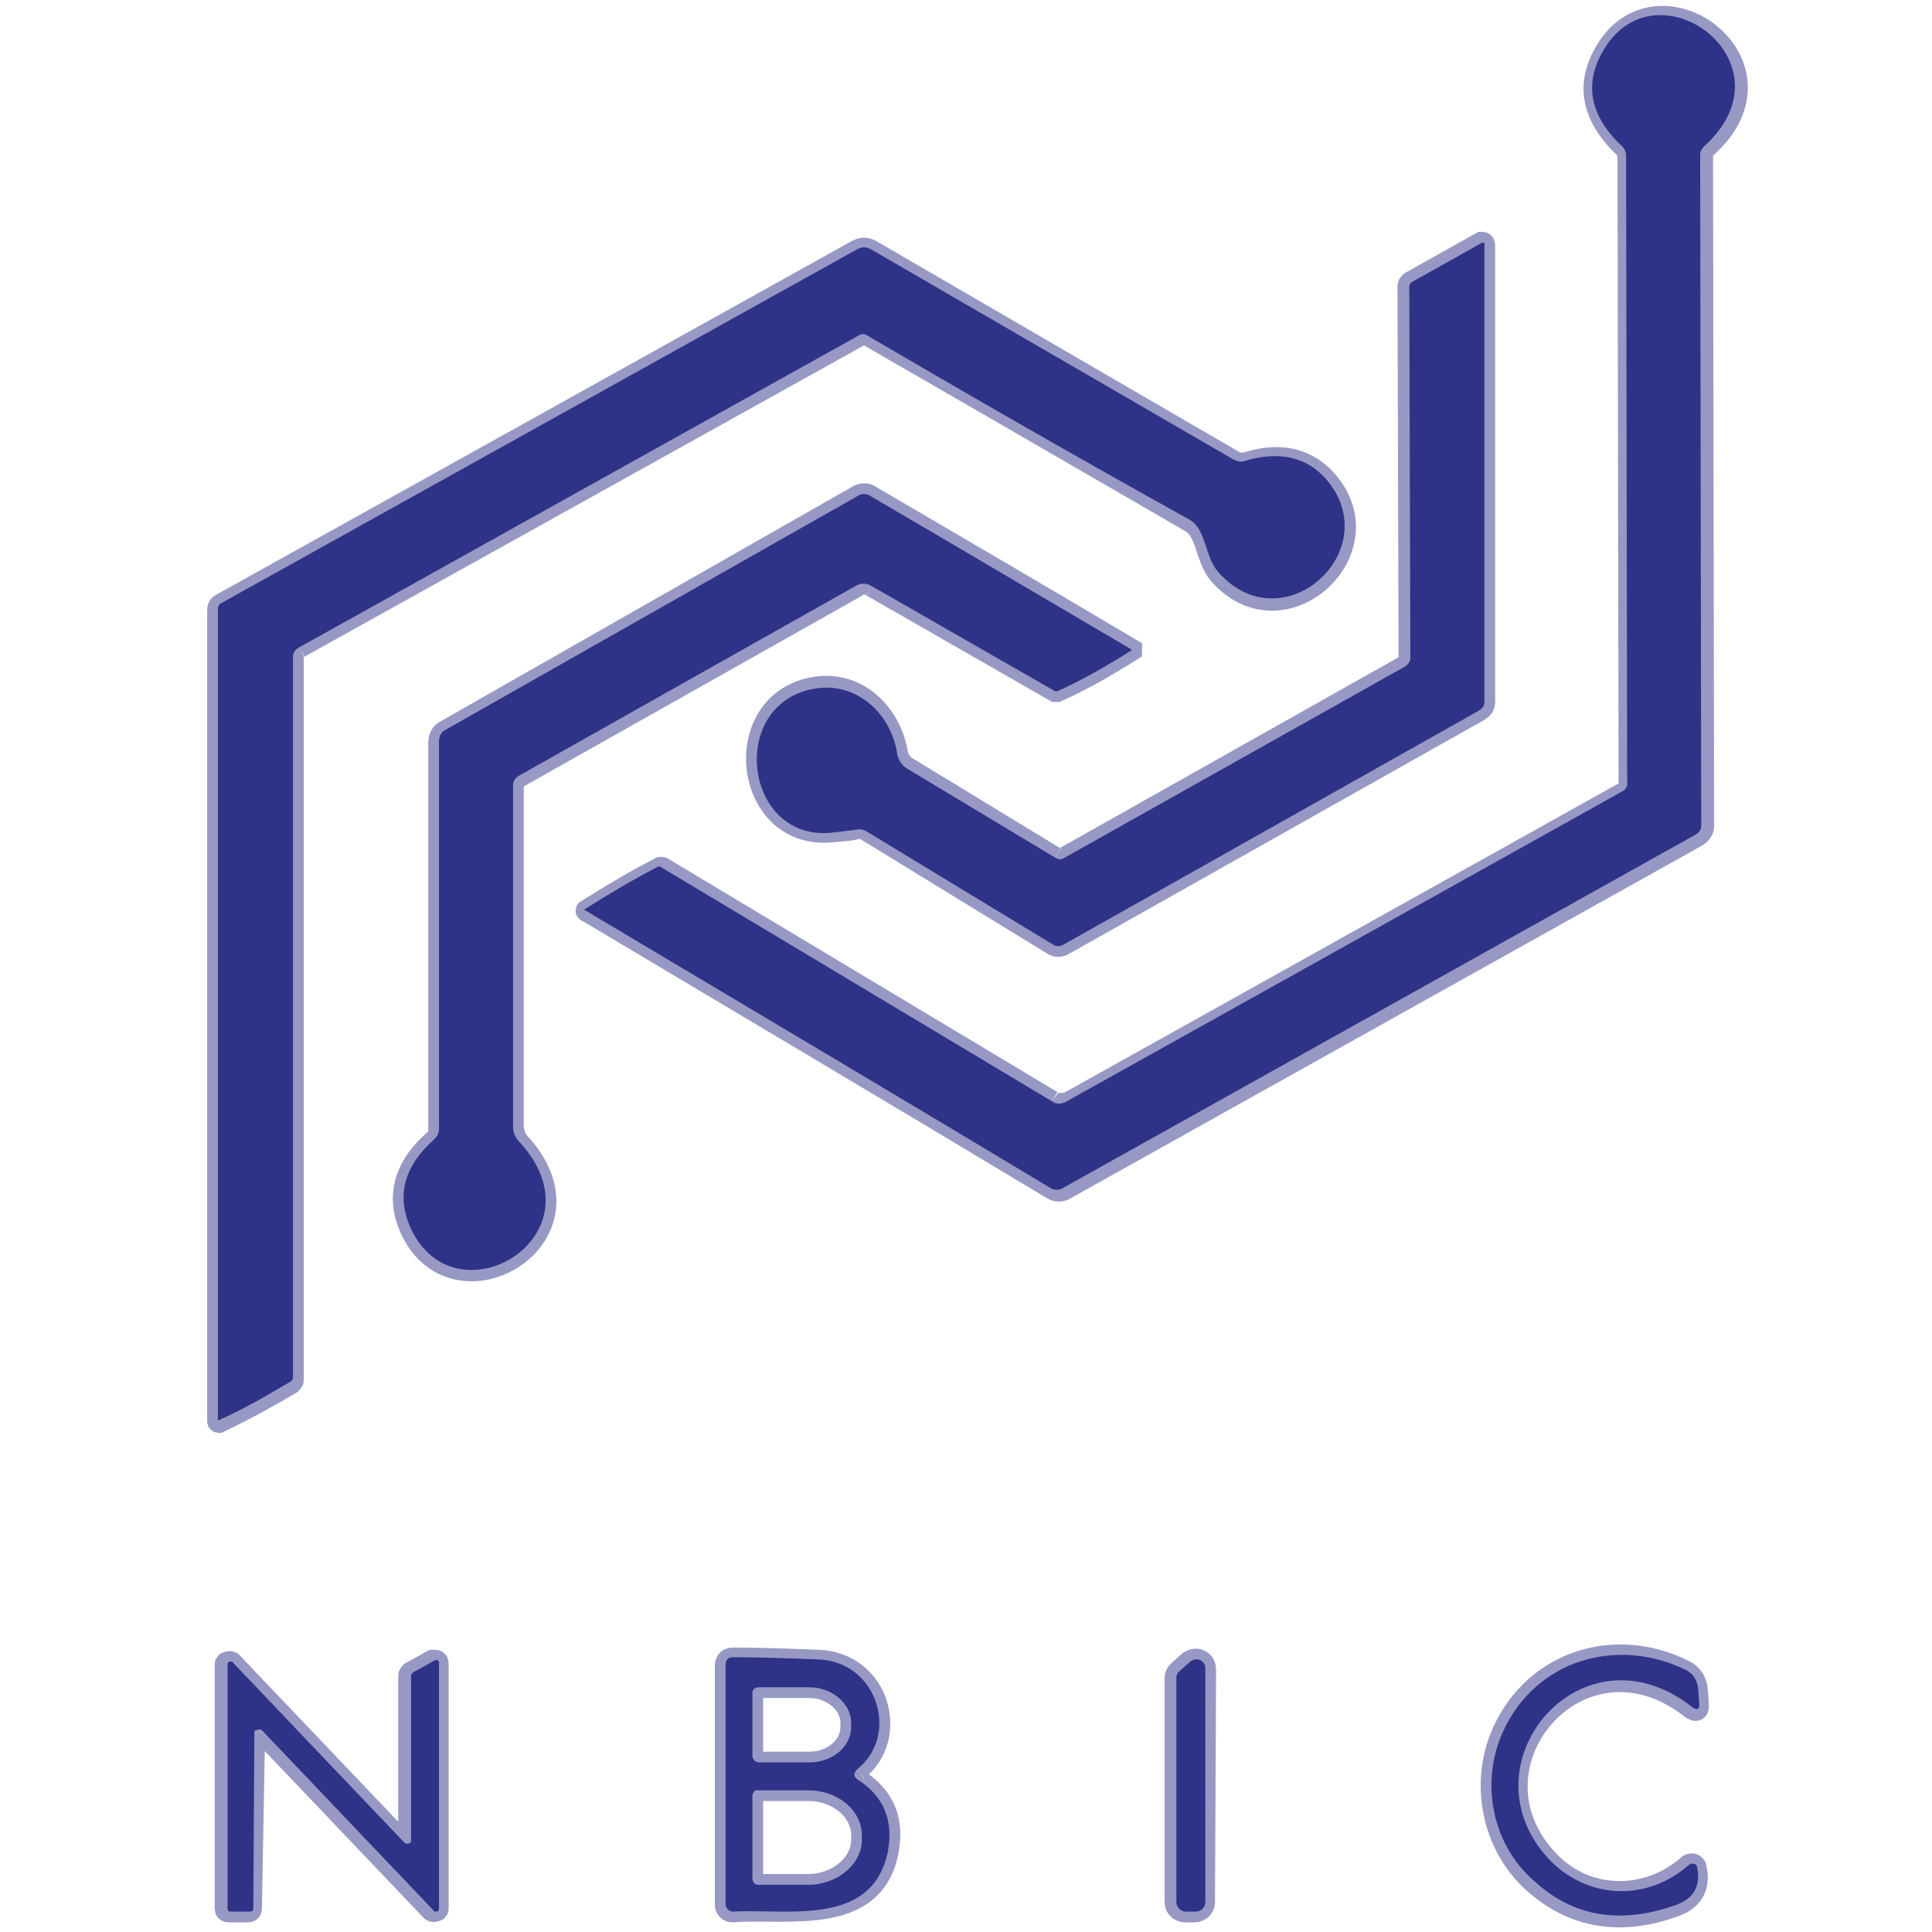 <?xml version="1.0" encoding="utf-8"?>
<!-- Generator: Adobe Illustrator 27.0.0, SVG Export Plug-In . SVG Version: 6.00 Build 0)  -->
<svg version="1.1" id="Layer_1" xmlns="http://www.w3.org/2000/svg" xmlns:xlink="http://www.w3.org/1999/xlink" x="0px" y="0px"
	 viewBox="0 0 180 180" style="enable-background:new 0 0 180 180;" xml:space="preserve">
<style type="text/css">
	.st0{fill:none;stroke:#9799C4;stroke-width:2;}
	.st1{fill:#2E3388;}
</style>
<g>
	<path vector-effect="non-scaling-stroke" class="st0" d="M98,102.6L61.8,80.9c-0.1-0.1-0.3-0.1-0.4,0c-2.3,1.2-4.5,2.5-6.7,3.9
		c-0.1,0-0.1,0.1,0,0.1c14.6,8.7,29.1,17.3,43.4,25.9c0.3,0.2,0.8,0.2,1.1,0l58.9-32.9c0.3-0.2,0.6-0.5,0.6-0.9l-0.1-62.5
		c0-0.3,0.1-0.6,0.4-0.8c8.5-7.7-4.3-17.1-9.3-9.1c-2,3.2-1.4,6.2,1.6,9.1c0.2,0.2,0.4,0.5,0.4,0.9l0.1,58.6c0,0.3-0.1,0.5-0.4,0.6
		l-51.8,28.9C98.9,102.9,98.4,102.9,98,102.6"/>
	<path vector-effect="non-scaling-stroke" class="st0" d="M98.3,79.9l-13.8-8.4c-0.5-0.3-0.8-0.8-0.9-1.3c-0.6-3.6-3.5-6.6-7.3-6.2
		c-8.5,1-7.2,14.1,1,13.5c0.8-0.1,1.7-0.1,2.5-0.3c0.4-0.1,0.7,0,1,0.2L98.1,88c0.3,0.2,0.7,0.2,1,0l38.7-21.8
		c0.3-0.2,0.5-0.4,0.5-0.8V22.8c0-0.1-0.1-0.2-0.2-0.2H138l-6.6,3.7c-0.1,0.1-0.2,0.2-0.2,0.4l0.1,34.6c0,0.3-0.2,0.7-0.5,0.8
		L99.2,79.9C98.9,80.1,98.6,80.1,98.3,79.9"/>
	<path vector-effect="non-scaling-stroke" class="st0" d="M27.9,60.3l52.3-29.1c0.2-0.1,0.4-0.1,0.6,0c9.9,5.7,19.9,11.5,30.1,17.4
		c1.6,0.9,1.4,3.4,2.7,4.9c5.9,6.7,15.6-2.1,10.1-8.6c-1.8-2.1-4.3-2.8-7.5-1.8c-0.4,0.1-0.8,0.1-1.2-0.1L81.1,23.3
		c-0.4-0.2-0.8-0.2-1.2,0l-59.3,33c-0.2,0.1-0.3,0.3-0.3,0.5c0,25,0,50.2,0,75.6c0,0,0,0.1,0.1,0.1l0,0c2.3-1.1,4.5-2.3,6.7-3.6
		c0.1-0.1,0.2-0.2,0.2-0.3V61.4C27.3,60.8,27.5,60.5,27.9,60.3"/>
	<path vector-effect="non-scaling-stroke" class="st0" d="M81.2,54.6l17.1,9.8c0.1,0,0.1,0,0.2,0c1.6-0.7,3.9-1.9,6.9-3.8
		c0,0,0,0,0-0.1l0,0c-7.4-4.4-15.6-9.2-24.5-14.4c-0.2-0.1-0.5-0.1-0.8,0l-38.6,22c-0.4,0.2-0.6,0.6-0.6,1.1v36.1
		c0,0.4-0.2,0.8-0.5,1c-2.8,2.5-3.5,5.3-2.1,8.3c4.2,8.8,18.1,0.6,10.1-8.1c-0.4-0.4-0.5-0.9-0.6-1.4V73.2c0-0.3,0.2-0.7,0.5-0.8
		l31.4-17.7C80.2,54.3,80.7,54.3,81.2,54.6"/>
	<path vector-effect="non-scaling-stroke" class="st0" d="M140,161.4c-2.1,4.7-1,10.5,2.9,14c3.7,3.3,8.1,4,13.1,2.2
		c1.7-0.6,2.4-1.8,2-3.6c0-0.2-0.3-0.4-0.5-0.3c-0.1,0-0.1,0-0.2,0.1c-3.9,3.4-9.6,3.3-13.1-0.5c-8.3-8.8,3-22.2,13.3-14.2
		c0.5,0.4,0.8,0.3,0.7-0.4l-0.1-1.4c-0.1-0.7-0.5-1.3-1.1-1.6C150.6,152.4,143,154.7,140,161.4"/>
	<path vector-effect="non-scaling-stroke" class="st0" d="M79.9,164.9c3.9-3.1,2-10-3.7-10.2c-2.8-0.1-5.4-0.2-7.9-0.2
		c-0.4,0-0.7,0.2-0.7,0.7v22.3c0,0.3,0.3,0.6,0.6,0.6c0,0,0,0,0.1,0c4.9-0.4,13,1.4,14.4-5.5c0.6-3-0.3-5.2-2.8-6.8
		C79.5,165.5,79.5,165.2,79.9,164.9"/>
	<path vector-effect="non-scaling-stroke" class="st0" d="M23.7,161.4c0-0.2,0.1-0.3,0.3-0.3c0.1,0,0.2,0,0.2,0.1l16,16.8
		c0.1,0.1,0.3,0.1,0.5,0c0.1-0.1,0.1-0.1,0.1-0.2V155c0-0.2-0.1-0.3-0.3-0.3c-0.1,0-0.1,0-0.2,0l-2,1.1c-0.1,0.1-0.2,0.2-0.2,0.3
		v15.4c0,0.2-0.1,0.3-0.3,0.3c-0.1,0-0.2,0-0.2-0.1l-16-16.8c-0.1-0.1-0.3-0.1-0.5,0C21,155,21,155,21,155.1v22.7
		c0,0.2,0.1,0.3,0.3,0.3l0,0h1.8c0.2,0,0.3-0.1,0.3-0.3L23.7,161.4"/>
	<path vector-effect="non-scaling-stroke" class="st0" d="M112.3,155.5c0-0.5-0.4-0.9-0.9-0.9c-0.2,0-0.4,0.1-0.6,0.2l-1,0.9
		c-0.2,0.2-0.3,0.4-0.3,0.6v20.9c0,0.5,0.4,0.9,0.9,0.9l0,0h0.9c0.5,0,0.9-0.4,0.9-0.9L112.3,155.5"/>
	<path vector-effect="non-scaling-stroke" class="st0" d="M70.1,157.7v5.9c0,0.3,0.3,0.6,0.6,0.6h4.7c2.2,0,3.9-1.5,3.9-3.3l0,0
		v-0.4c0-1.8-1.8-3.3-3.9-3.3h-4.7C70.4,157.2,70.1,157.4,70.1,157.7"/>
	<path vector-effect="non-scaling-stroke" class="st0" d="M70.1,167.3v7.7c0,0.3,0.2,0.6,0.5,0.6l0,0h4.7c2.7,0,5-1.9,5-4.2l0,0V171
		c0-2.3-2.2-4.2-5-4.2h-4.7C70.4,166.7,70.1,167,70.1,167.3L70.1,167.3"/>
</g>
<path class="st1" d="M99.4,102.6l51.8-28.9c0.2-0.1,0.4-0.4,0.4-0.6l-0.1-58.6c0-0.3-0.1-0.6-0.4-0.9c-3-2.8-3.6-5.9-1.6-9.1
	c5-8.1,17.8,1.4,9.3,9.1c-0.2,0.2-0.4,0.5-0.4,0.8l0.1,62.5c0,0.4-0.2,0.7-0.6,0.9L99,110.7c-0.3,0.2-0.8,0.2-1.1,0
	c-14.3-8.6-28.8-17.2-43.4-25.9c-0.1,0-0.1-0.1,0-0.1c2.2-1.4,4.4-2.7,6.7-3.9c0.1-0.1,0.3-0.1,0.4,0L98,102.6
	C98.4,102.9,98.9,102.9,99.4,102.6z"/>
<path class="st1" d="M98.3,79.9c0.3,0.2,0.6,0.2,0.9,0l31.7-17.8c0.3-0.2,0.5-0.5,0.5-0.8l-0.1-34.6c0-0.2,0.1-0.3,0.2-0.4l6.6-3.7
	c0.1,0,0.2,0,0.2,0.1v0.1v42.6c0,0.4-0.2,0.6-0.5,0.8L99.1,88c-0.3,0.2-0.7,0.2-1,0L80.8,77.5c-0.3-0.2-0.7-0.3-1-0.2
	c-0.8,0.1-1.6,0.2-2.5,0.3c-8.2,0.6-9.5-12.5-1-13.5c3.8-0.4,6.8,2.6,7.3,6.2c0.1,0.5,0.4,1,0.9,1.3L98.3,79.9z"/>
<path class="st1" d="M27.3,61.2v67.2c0,0.1-0.1,0.2-0.2,0.3c-2.2,1.3-4.4,2.6-6.7,3.6h-0.1l0,0c0-25.4,0-50.6,0-75.6
	c0-0.2,0.1-0.4,0.3-0.5l59.3-33c0.4-0.2,0.8-0.2,1.2,0l33.8,19.6c0.4,0.2,0.8,0.3,1.2,0.1c3.2-0.9,5.7-0.3,7.5,1.8
	c5.6,6.6-4.1,15.4-10.1,8.6c-1.3-1.5-1.1-4-2.7-4.9C100.7,42.8,90.6,37,80.7,31.2c-0.2-0.1-0.4-0.1-0.6,0L27.9,60.3
	C27.5,60.5,27.3,60.8,27.3,61.2z"/>
<path class="st1" d="M79.7,54.6L48.3,72.3c-0.3,0.2-0.5,0.5-0.5,0.8V105c0,0.5,0.2,1,0.6,1.4c8,8.7-5.9,17-10.1,8.1
	c-1.4-3-0.7-5.8,2.1-8.3c0.3-0.3,0.5-0.6,0.5-1V69.1c0-0.5,0.2-0.9,0.6-1.1l38.6-21.9c0.2-0.1,0.5-0.1,0.8,0
	c8.9,5.2,17,10,24.5,14.4c0,0,0,0,0,0.1l0,0c-3,1.9-5.3,3.1-6.9,3.8c-0.1,0-0.1,0-0.2,0l-17.1-9.8C80.7,54.3,80.2,54.3,79.7,54.6z"
	/>
<path class="st1" d="M140,161.4c3-6.7,10.6-9,17.1-5.8c0.6,0.3,1,0.9,1.1,1.6l0.1,1.4c0.1,0.7-0.2,0.8-0.7,0.4
	c-10.3-8-21.5,5.4-13.3,14.2c3.6,3.8,9.2,4,13.1,0.5c0.2-0.1,0.4-0.1,0.6,0c0,0.1,0.1,0.1,0.1,0.2c0.4,1.8-0.3,3-2,3.6
	c-5.1,1.8-9.5,1.1-13.1-2.2C139,171.9,137.9,166.1,140,161.4z"/>
<path class="st1" d="M79.9,165.8c2.4,1.5,3.4,3.8,2.8,6.8c-1.5,7-9.5,5.2-14.4,5.5c-0.3,0-0.6-0.2-0.7-0.6c0,0,0,0,0-0.1v-22.3
	c0-0.4,0.2-0.7,0.7-0.7c2.5,0,5.2,0.1,7.9,0.2c5.6,0.2,7.6,7.1,3.7,10.2C79.5,165.2,79.5,165.5,79.9,165.8z M70.1,157.7v5.9
	c0,0.3,0.3,0.6,0.6,0.6h4.7c2.2,0,3.9-1.5,3.9-3.3l0,0v-0.4c0-1.8-1.8-3.3-3.9-3.3h-4.7C70.4,157.2,70.1,157.4,70.1,157.7z
	 M70.1,167.3v7.7c0,0.3,0.2,0.6,0.5,0.6l0,0h4.7c2.7,0,5-1.9,5-4.2l0,0V171c0-2.3-2.2-4.2-5-4.2h-4.7
	C70.4,166.7,70.1,167,70.1,167.3L70.1,167.3z"/>
<path class="st1" d="M23.7,161.4l-0.1,16.4c0,0.2-0.1,0.3-0.3,0.3h-1.8c-0.2,0-0.3-0.1-0.3-0.3l0,0v-22.7c0-0.2,0.1-0.3,0.3-0.3
	c0.1,0,0.2,0,0.2,0.1l16,16.8c0.1,0.1,0.3,0.1,0.5,0c0.1-0.1,0.1-0.1,0.1-0.2v-15.4c0-0.1,0.1-0.2,0.2-0.3l2-1.1
	c0.2-0.1,0.3,0,0.4,0.1c0,0,0,0.1,0,0.2v22.8c0,0.2-0.1,0.3-0.3,0.3c-0.1,0-0.2,0-0.2-0.1l-16-16.8c-0.1-0.1-0.3-0.1-0.5,0
	C23.7,161.2,23.7,161.3,23.7,161.4z"/>
<path class="st1" d="M112.3,155.5v21.7c0,0.5-0.4,0.9-0.9,0.9h-0.9c-0.5,0-0.9-0.4-0.9-0.9l0,0v-20.9c0-0.2,0.1-0.5,0.3-0.6l1-0.9
	c0.4-0.3,0.9-0.3,1.2,0.1C112.3,155.1,112.3,155.3,112.3,155.5z"/>
</svg>
